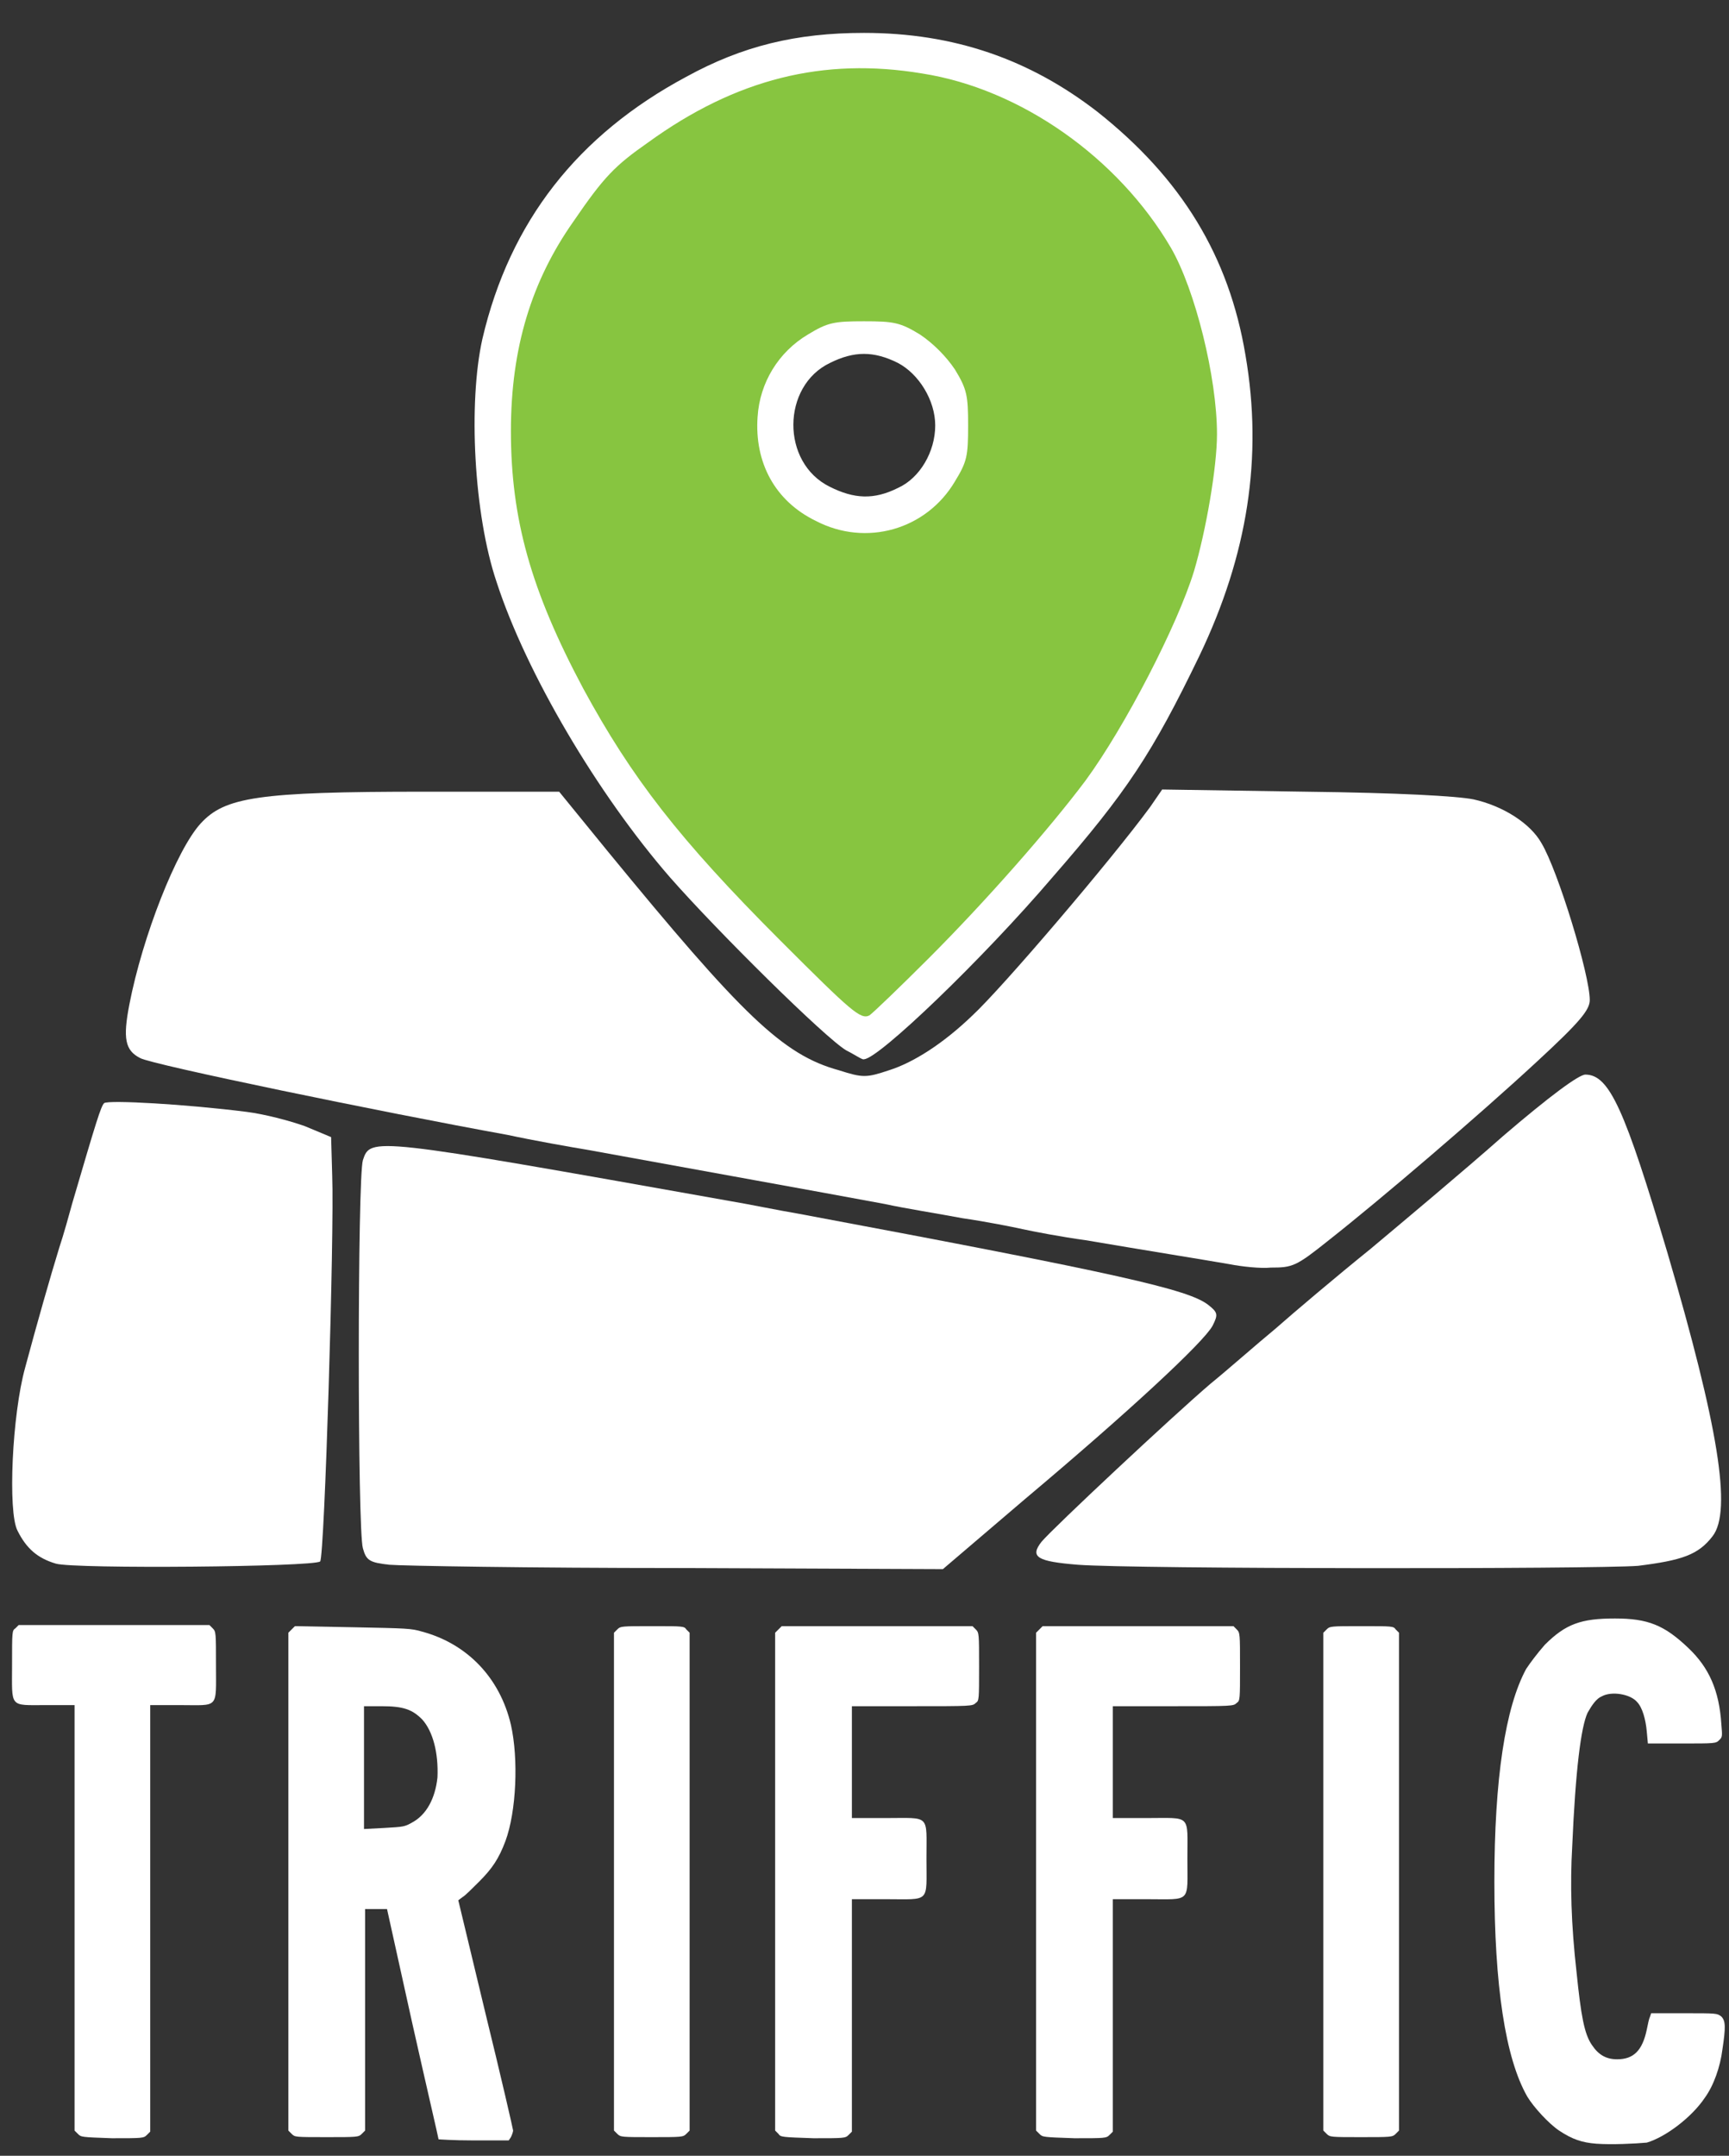 <?xml version="1.0" encoding="utf-8"?>
<!-- Generator: Adobe Illustrator 22.1.0, SVG Export Plug-In . SVG Version: 6.00 Build 0)  -->
<svg version="1.1" id="Layer_1" xmlns="http://www.w3.org/2000/svg" xmlns:xlink="http://www.w3.org/1999/xlink" x="0px" y="0px"
	 viewBox="0 0 157.7 196.6" style="enable-background:new 0 0 157.7 196.6;" xml:space="preserve">
<rect x="0" y="0" width="157.7" height="196.6" fill="#333333" stroke="none"/>
<style type="text/css">
	.st0{fill:#87C540;}
	.st1{fill:#FFFFFF;}
</style>
<path class="st0" d="M70.7,86.2C61.1,76.5,56.8,71,52.4,62.8c-4.8-9-6.6-15.5-6.6-23.5c0-7.6,1.8-13.7,5.7-19.1
	c3.7-5.1,6.8-7.9,12.3-11c5.9-3.3,13.3-4.4,20.4-3.3c8.8,1.4,17.1,7,22.6,15.3c2.8,4.2,5.1,12.4,5.1,18.4c0,3-1,8.8-2.1,12.5
	c-1.5,4.9-6.4,14.3-9.9,19.1C95,77.6,81.7,92.1,79.2,93.4C78.5,93.8,77.6,93.1,70.7,86.2z M83.4,46.6c1.8-0.9,2.4-1.5,3.3-3.3
	c2.4-4.6,1-10.1-3.3-12.3c-3-1.6-6-1.6-9,0c-6,3.1-6,12.5,0,15.6C77.3,48.2,80.3,48.2,83.4,46.6z"/>
<path class="st1" d="M145.6,195.5c-1.3-0.1-2.2-0.4-3.4-1.2c-0.9-0.6-2.3-2.1-2.9-3.1c-2-3.5-3-10.1-3-19.6c0-9.4,1-15.9,2.9-19.4
	c0.4-0.6,1-1.4,1.7-2.2c1.9-1.9,3.3-2.4,6.4-2.4c3,0,4.5,0.6,6.7,2.7c1.9,1.8,2.8,3.9,3,6.9c0.1,1.2,0.1,1.2-0.2,1.5
	c-0.3,0.3-0.4,0.3-3.4,0.3l-3.1,0l-0.1-1.1c-0.1-1.1-0.4-2.2-0.9-2.7c-0.6-0.7-2.3-1-3.2-0.5c-0.5,0.2-0.9,0.8-1.3,1.5
	c-0.6,1.3-1.1,5.2-1.4,12.2c-0.2,3.4-0.1,7.1,0.4,11.5c0.4,3.9,0.7,5.6,1.4,6.6c0.6,0.9,1.3,1.3,2.3,1.3c1.5,0,2.3-0.8,2.7-2.7
	c0.1-0.5,0.2-1,0.3-1.2l0.1-0.3l3,0c3,0,3,0,3.4,0.3c0.4,0.4,0.4,1,0.1,3c-0.2,1.6-0.8,3.3-1.6,4.4c-1.2,1.8-3.6,3.6-5.3,4.1
	C149.1,195.5,147,195.6,145.6,195.5z"/>
<path class="st1" d="M5.1,142.6c-1.7-0.5-2.7-1.4-3.5-3c-0.9-1.7-0.5-10.6,0.7-14.9c1.1-4.1,2.3-8.3,3.1-10.9c0.4-1.2,0.9-3,1.2-4.1
	c2.2-7.5,2.6-8.8,2.9-9.1c0.4-0.3,7.5,0.1,13,0.8c1.6,0.2,3.9,0.8,5.3,1.3l2.4,1l0.1,3.5c0.2,5.2-0.7,34.8-1.1,35.2
	C28.6,142.9,6.8,143.1,5.1,142.6z"/>
<path class="st1" d="M35.5,142.7c-1.8-0.2-2.1-0.4-2.4-1.5c-0.5-1.6-0.5-33.8,0-35.4c0.7-2.1,0.7-2.1,33.3,3.7
	c1.8,0.3,4.7,0.9,6.5,1.2c29.4,5.5,35.5,6.9,37.3,8.3c0.9,0.7,0.9,0.9,0.4,1.9c-0.8,1.5-7.7,7.9-17.1,15.8l-7.5,6.4L61.8,143
	C48.4,143,36.6,142.8,35.5,142.7z"/>
<path class="st1" d="M98.3,142.7c-3.7-0.3-4.4-0.7-3.3-2.1c1.1-1.3,12-11.5,15.4-14.4c1.6-1.3,4.2-3.6,5.9-5
	c1.7-1.5,5.6-4.8,8.7-7.3c3.1-2.6,8.6-7.2,12.1-10.3c4.2-3.6,6.9-5.6,7.5-5.6c2.2,0,3.6,3.2,7.5,16.3c4.6,15.7,5.9,23.5,4.1,25.8
	c-1.3,1.7-2.8,2.2-6.8,2.7C145.5,143.1,103.5,143.1,98.3,142.7z"/>
<path class="st1" d="M7.1,194.6l-0.3-0.3v-19.4v-19.4H4.2c-3.4,0-3.1,0.3-3.1-3.7c0-3,0-3.1,0.3-3.3l0.3-0.3h8.7h8.7l0.3,0.3
	c0.3,0.3,0.3,0.4,0.3,3.4c0,4,0.3,3.6-3.3,3.6h-2.7V175v19.4l-0.3,0.3c-0.3,0.3-0.4,0.3-3.2,0.3C7.4,194.9,7.4,194.9,7.1,194.6z"/>
<path class="st1" d="M26.6,194.6l-0.3-0.3v-22.7v-22.7l0.3-0.3l0.3-0.3l5.3,0.1c4.9,0.1,5.3,0.1,6.3,0.4c4.1,1.1,7.1,4.2,8.1,8.5
	c0.7,3.1,0.5,7.9-0.5,10.6c-0.6,1.6-1.2,2.5-2.4,3.7c-0.6,0.6-1.3,1.3-1.5,1.4l-0.4,0.3l2.5,10.4c1.4,5.7,2.5,10.5,2.5,10.6
	c0,0.1-0.1,0.4-0.2,0.6l-0.2,0.3h-3.2c-1.9,0-3.2-0.1-3.2-0.1c0-0.1-1.1-4.8-2.4-10.6l-2.3-10.4l-1,0l-1,0V184v10.3l-0.3,0.3
	c-0.3,0.3-0.4,0.3-3.2,0.3C26.9,194.9,26.9,194.9,26.6,194.6z M37.6,166.2c1.3-0.7,2.1-2.2,2.3-4.1c0.1-2.2-0.4-4.2-1.4-5.3
	c-0.9-0.9-1.7-1.2-3.7-1.2h-1.6v5.6v5.6l1.9-0.1C36.8,166.6,36.9,166.6,37.6,166.2z"/>
<path class="st1" d="M56.3,194.6l-0.3-0.3v-22.7v-22.7l0.3-0.3c0.3-0.3,0.4-0.3,3.2-0.3c2.8,0,2.9,0,3.1,0.3l0.3,0.3v22.7v22.7
	l-0.3,0.3c-0.3,0.3-0.4,0.3-3.2,0.3C56.7,194.9,56.6,194.9,56.3,194.6z"/>
<path class="st1" d="M71,194.6l-0.3-0.3v-22.7v-22.7l0.3-0.3l0.3-0.3h8.7h8.7l0.3,0.3c0.3,0.3,0.3,0.4,0.3,3.4c0,3,0,3.1-0.3,3.3
	c-0.3,0.3-0.4,0.3-5.8,0.3h-5.5v5.1v5.1h3.1c4.1,0,3.7-0.4,3.7,3.7c0,4.1,0.4,3.7-3.7,3.7h-3.1v10.6v10.6l-0.3,0.3
	c-0.3,0.3-0.4,0.3-3.2,0.3C71.3,194.9,71.2,194.9,71,194.6z"/>
<path class="st1" d="M94.8,194.6l-0.3-0.3v-22.7v-22.7l0.3-0.3l0.3-0.3h8.7h8.7l0.3,0.3c0.3,0.3,0.3,0.4,0.3,3.4c0,3,0,3.1-0.3,3.3
	c-0.3,0.3-0.4,0.3-5.8,0.3h-5.5v5.1v5.1h3.1c4.1,0,3.7-0.4,3.7,3.7c0,4.1,0.4,3.7-3.7,3.7h-3.1v10.6v10.6l-0.3,0.3
	c-0.3,0.3-0.4,0.3-3.2,0.3C95.1,194.9,95.1,194.9,94.8,194.6z"/>
<path class="st1" d="M121,194.6l-0.3-0.3v-22.7v-22.7l0.3-0.3c0.3-0.3,0.4-0.3,3.2-0.3c2.8,0,2.9,0,3.1,0.3l0.3,0.3v22.7v22.7
	l-0.3,0.3c-0.3,0.3-0.4,0.3-3.2,0.3C121.4,194.9,121.3,194.9,121,194.6z"/>
<path class="st1" d="M112.2,115.3c-2.3-0.4-7.9-1.3-13.2-2.2c-2.2-0.3-4.8-0.8-5.7-1c-0.9-0.2-3.4-0.7-5.5-1
	c-2.1-0.4-5.3-0.9-7.1-1.3c-4.8-0.9-23.1-4.2-26.9-4.9c-1.8-0.3-5.2-0.9-7.5-1.4c-11.6-2.1-32.4-6.4-33.5-7c-1.4-0.7-1.6-1.8-1-4.9
	c1.2-6.2,4.3-14.1,6.5-16.5c2.2-2.4,5.2-2.9,20.4-2.9l12.3,0l4.4,5.4c12.3,15,16,18.6,21.1,20c2.2,0.7,2.5,0.7,4.6,0
	c2.2-0.7,4.9-2.4,7.6-5c2.7-2.5,12.6-14.1,16.2-19l1.1-1.6l13.1,0.2c8.5,0.1,13.8,0.4,15.3,0.7c2.7,0.6,5.2,2.2,6.2,4
	c1.5,2.5,4.4,12,4.4,14.3c0,0.9-0.9,2-4.8,5.6c-5.4,5-14.3,12.6-19,16.3c-3,2.4-3.3,2.5-5.3,2.5C115,115.7,113.2,115.5,112.2,115.3z
	"/>
<path class="st1" d="M77.2,95.8C75.3,94.7,65.4,84.9,61.1,80C54.5,72.4,48,61.4,45.3,53.1c-2.1-6.2-2.6-16.4-1.3-22.2
	c2.5-10.7,8.7-18.6,18.6-23.9C67.7,4.2,72.6,3,78.8,3c8.2,0,15.1,2.4,21.3,7.2c7.7,6.1,12,13.2,13.5,22.2c1.6,9.3,0.2,18.2-4.2,27.4
	c-4.3,8.9-6.6,12.4-13.4,20.2c-6.4,7.5-15.9,16.6-17.2,16.6C78.7,96.7,78,96.2,77.2,95.8z M84.7,87.4c5.2-5.2,11-11.8,14.3-16.2
	c3.6-4.9,8.4-14.2,9.9-19.1c1.1-3.7,2.1-9.5,2.1-12.5c0-5.2-2-13.2-4.2-17C102,14.4,93.1,8.1,84.1,6.7c-9-1.5-17,0.5-25,6.3
	c-3,2.1-4,3.1-6.8,7.2c-3.8,5.4-5.7,11.5-5.7,19.1c0,8,1.8,14.5,6.6,23.5c4.4,8.1,8.7,13.7,18,23c6.5,6.5,7.3,7.2,8.1,6.8
	C79.6,92.4,82.1,90,84.7,87.4z"/>
<path class="st1" d="M74.4,47.5c-3.7-1.8-5.6-5.3-5.3-9.5c0.2-3.1,1.9-5.9,4.6-7.5c1.8-1.1,2.4-1.2,5.1-1.2s3.3,0.1,5.1,1.2
	c1.2,0.8,2.4,2,3.2,3.2c1.1,1.8,1.2,2.4,1.2,5.1c0,2.8-0.1,3.3-1.2,5.1C84.5,48.3,79,49.9,74.4,47.5z M81.9,44.5
	c2-0.9,3.4-3.3,3.4-5.7c0-2.3-1.5-4.7-3.4-5.7c-2.2-1.1-4-1.1-6.2,0c-4.4,2.1-4.5,9.1,0,11.3C77.9,45.5,79.7,45.6,81.9,44.5z"/>
</svg>

